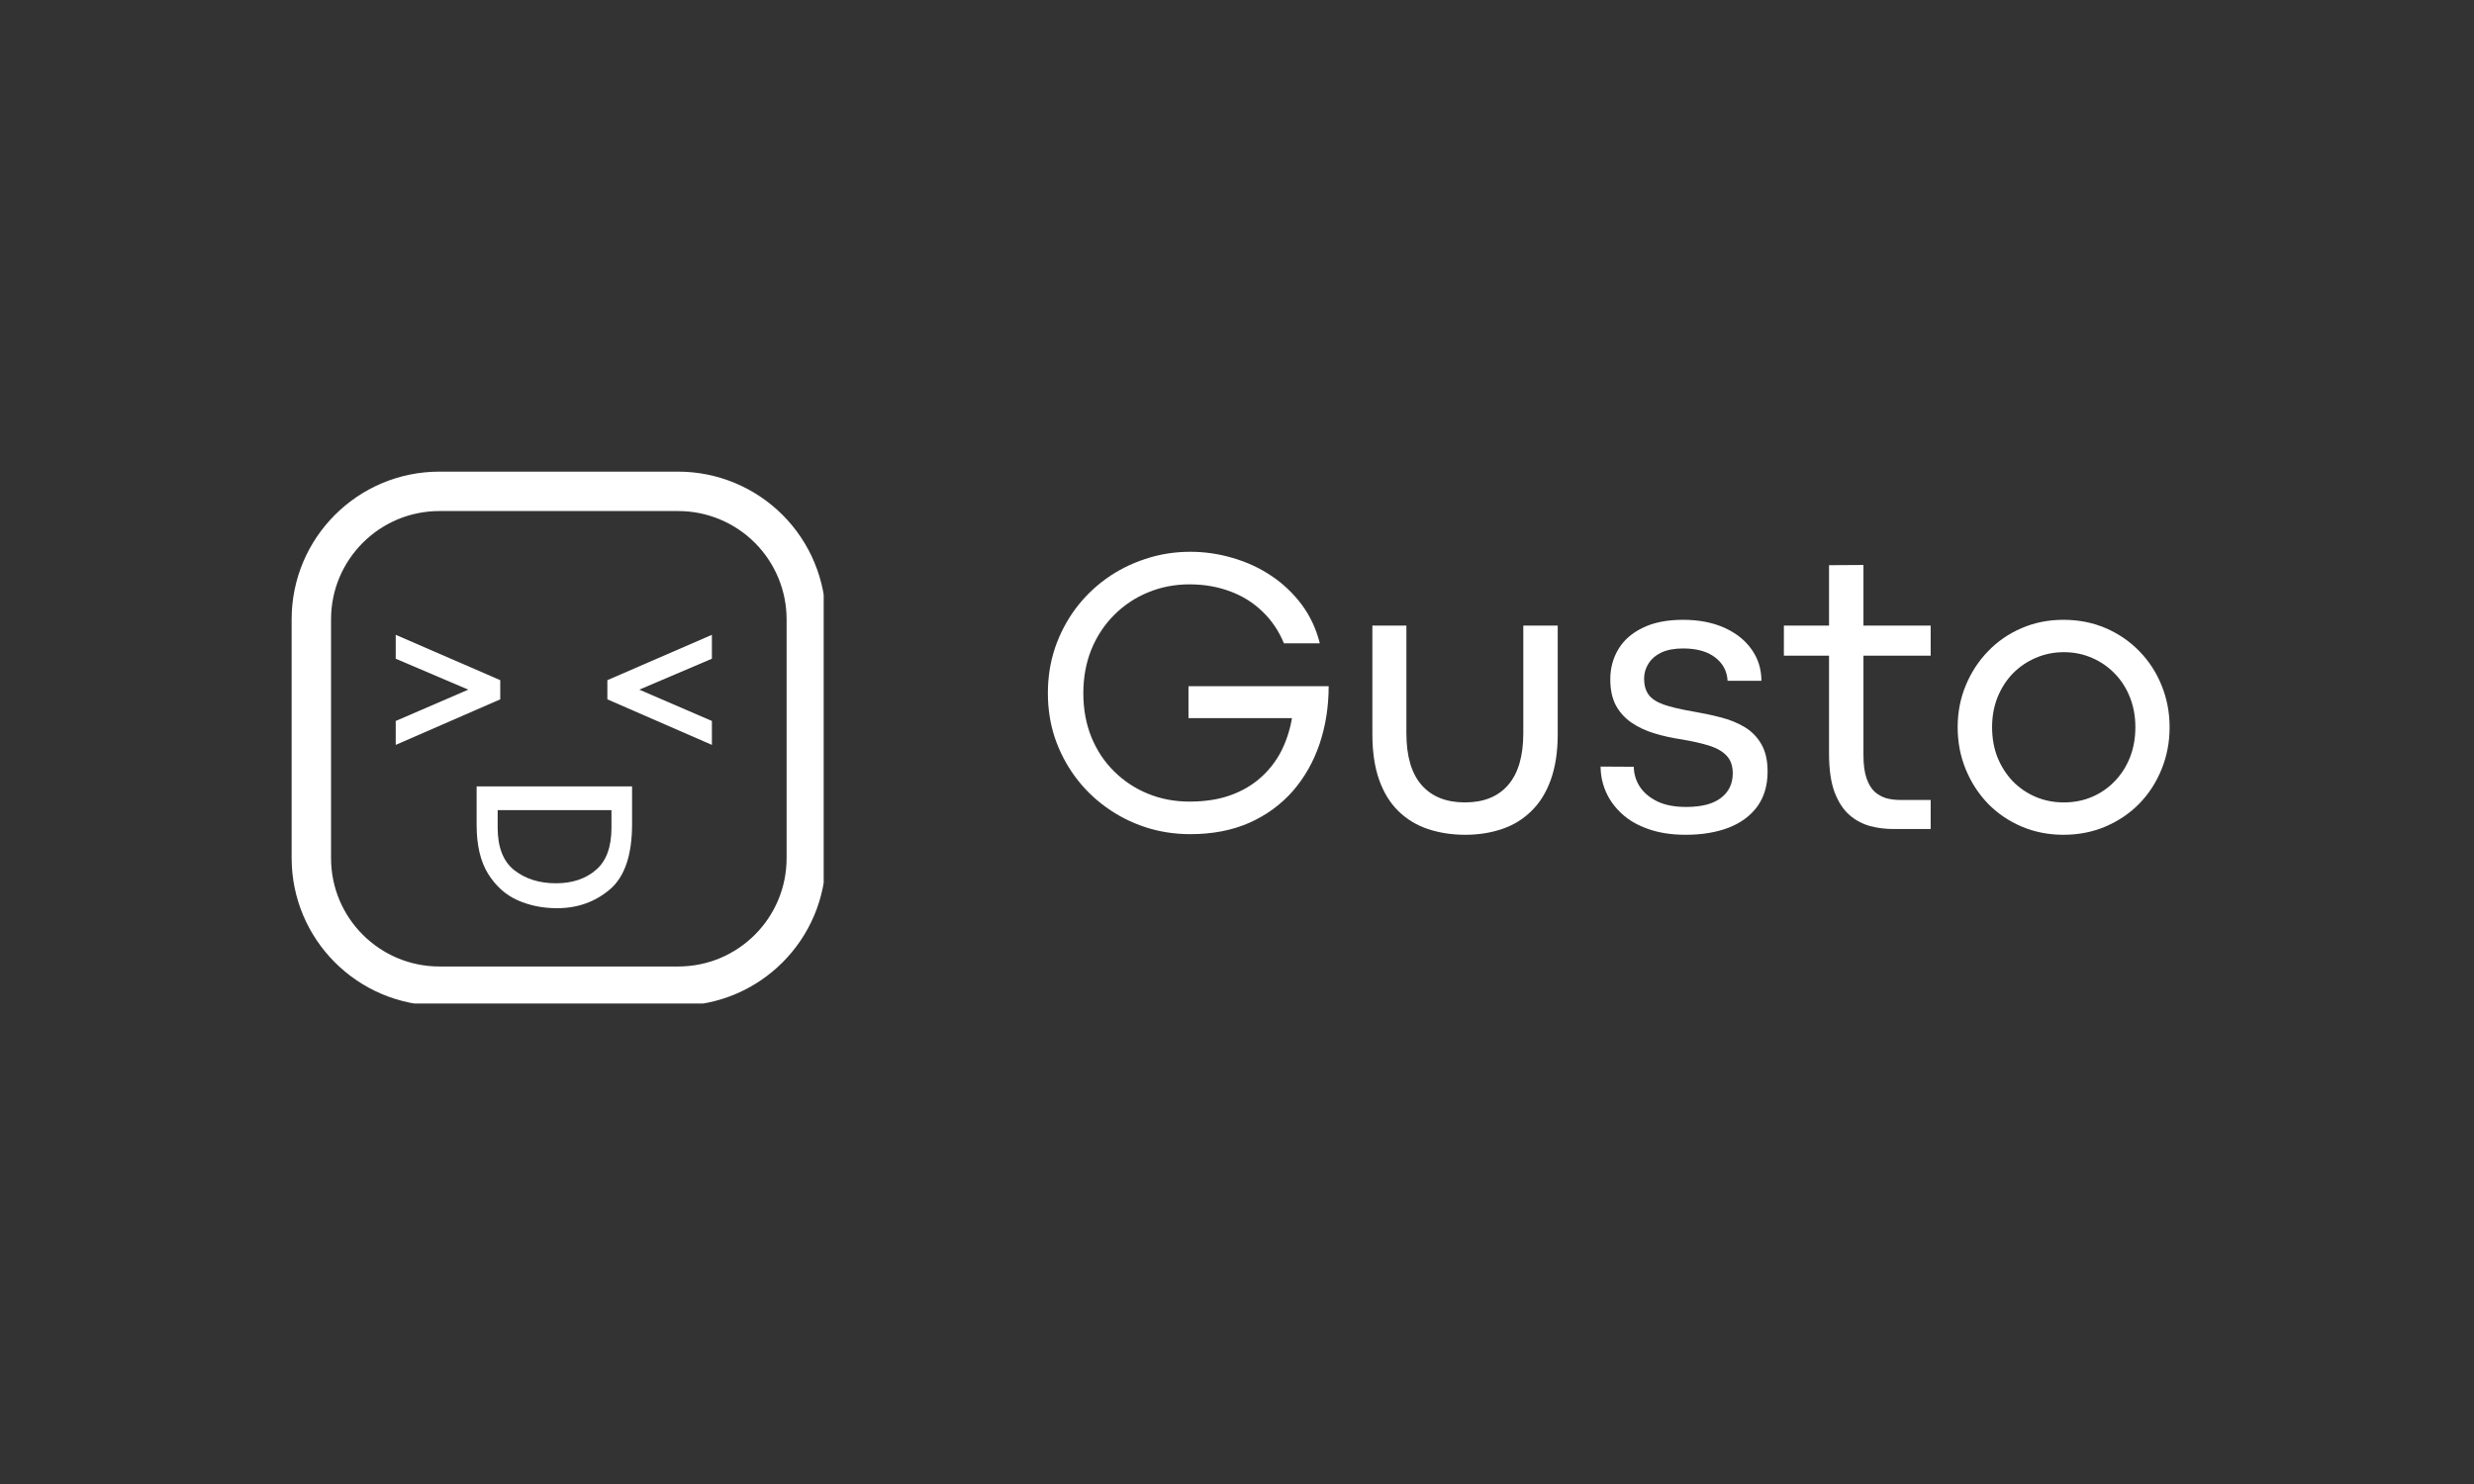 <svg xmlns="http://www.w3.org/2000/svg" xmlns:xlink="http://www.w3.org/1999/xlink" width="250" zoomAndPan="magnify" viewBox="0 0 187.5 112.5" height="150" preserveAspectRatio="xMidYMid meet" version="1.0"><rect x="0" y="0" width="187.5" height="112.5" fill="#333333" stroke="none"/><defs><g/><clipPath id="d239f6cc0e"><path d="M 23 36.5 L 62 36.5 L 62 76 L 23 76 Z M 23 36.5 " clip-rule="nonzero"/></clipPath><clipPath id="bf0f5e9c49"><path d="M 22.102 46.953 L 22.102 65.047 C 22.102 71.234 27.117 76.25 33.305 76.25 L 51.398 76.25 C 57.582 76.25 62.598 71.234 62.598 65.047 L 62.598 46.953 C 62.598 43.984 61.418 41.133 59.316 39.035 C 57.219 36.934 54.367 35.754 51.398 35.754 L 33.305 35.754 C 27.117 35.754 22.102 40.77 22.102 46.953 Z M 22.102 46.953 " clip-rule="nonzero"/></clipPath><clipPath id="838b2b2460"><path d="M 34.199 36.648 L 50.5 36.648 C 56.688 36.648 61.703 41.664 61.703 47.852 L 61.703 64.152 C 61.703 70.34 56.688 75.352 50.5 75.352 L 34.199 75.352 C 28.016 75.352 23 70.34 23 64.152 L 23 47.852 C 23 41.664 28.016 36.648 34.199 36.648 Z M 34.199 36.648 " clip-rule="nonzero"/></clipPath><clipPath id="a1eb4ce5a9"><path d="M 22.102 35.754 L 62.426 35.754 L 62.426 76.074 L 22.102 76.074 Z M 22.102 35.754 " clip-rule="nonzero"/></clipPath><clipPath id="a837e851d5"><path d="M 22.102 46.953 L 22.102 65.047 C 22.102 71.234 27.117 76.25 33.305 76.25 L 51.398 76.25 C 57.582 76.25 62.598 71.234 62.598 65.047 L 62.598 46.953 C 62.598 43.984 61.418 41.133 59.316 39.035 C 57.219 36.934 54.367 35.754 51.398 35.754 L 33.305 35.754 C 27.117 35.754 22.102 40.77 22.102 46.953 Z M 22.102 46.953 " clip-rule="nonzero"/></clipPath><clipPath id="fbfa18ddd6"><path d="M 22.102 46.949 L 22.102 65.039 C 22.102 71.227 27.117 76.238 33.301 76.238 L 51.391 76.238 C 57.574 76.238 62.586 71.227 62.586 65.039 L 62.586 46.949 C 62.586 43.98 61.406 41.133 59.309 39.035 C 57.207 36.934 54.359 35.754 51.391 35.754 L 33.301 35.754 C 27.117 35.754 22.102 40.766 22.102 46.949 Z M 22.102 46.949 " clip-rule="nonzero"/></clipPath></defs><g clip-path="url(#d239f6cc0e)"><g clip-path="url(#bf0f5e9c49)"><g clip-path="url(#838b2b2460)"><path fill="#ffde59" d="M 61.238 72.039 C 61.238 73.609 59.961 74.887 58.391 74.887 L 26.301 74.887 C 24.73 74.887 23.453 73.609 23.453 72.039 L 23.453 39.953 C 23.453 38.383 24.73 37.102 26.301 37.102 L 58.391 37.102 C 59.961 37.102 61.238 38.383 61.238 39.953 Z M 58.391 35.754 L 26.301 35.754 C 23.988 35.754 22.102 37.637 22.102 39.953 L 22.102 72.039 C 22.102 74.355 23.988 76.238 26.301 76.238 L 58.391 76.238 C 60.703 76.238 62.586 74.355 62.586 72.039 L 62.586 39.953 C 62.586 37.637 60.703 35.754 58.391 35.754 " fill-opacity="1" fill-rule="nonzero"/></g></g></g><g clip-path="url(#a1eb4ce5a9)"><g clip-path="url(#a837e851d5)"><g clip-path="url(#fbfa18ddd6)"><path stroke-linecap="butt" transform="matrix(0.747, 0, 0, 0.747, 22.103, 35.754)" fill="none" stroke-linejoin="miter" d="M -0.002 14.994 L -0.002 39.221 C -0.002 47.507 6.715 54.219 14.996 54.219 L 39.223 54.219 C 47.505 54.219 54.217 47.507 54.217 39.221 L 54.217 14.994 C 54.217 11.018 52.637 7.204 49.827 4.395 C 47.013 1.58 43.199 0 39.223 0 L 14.996 0 C 6.715 0 -0.002 6.712 -0.002 14.994 Z M -0.002 14.994 " stroke="#ffffff" stroke-width="8" stroke-opacity="1" stroke-miterlimit="4"/></g></g></g><g fill="#ffffff" fill-opacity="1"><g transform="translate(29.147, 56.328)"><g><path d="M 8.766 -3.312 L 0.844 0.141 L 0.844 -1.672 L 6.344 -4.047 L 0.844 -6.391 L 0.844 -8.203 L 8.766 -4.766 Z M 8.766 -3.312 "/></g></g></g><g fill="#ffffff" fill-opacity="1"><g transform="translate(45.187, 56.328)"><g><path d="M 0.844 -3.312 L 0.844 -4.766 L 8.766 -8.203 L 8.766 -6.391 L 3.266 -4.047 L 8.766 -1.672 L 8.766 0.141 Z M 0.844 -3.312 "/></g></g></g><g fill="#ffffff" fill-opacity="1"><g transform="translate(36.123, 58.366)"><g><path d="M 11.781 1.25 L 11.781 4.094 C 11.781 6.457 11.219 8.113 10.094 9.062 C 8.977 10.008 7.645 10.484 6.094 10.484 C 5.008 10.484 4.008 10.281 3.094 9.875 C 2.188 9.469 1.441 8.797 0.859 7.859 C 0.285 6.922 0 5.695 0 4.188 L 0 1.25 Z M 1.594 4.375 C 1.594 5.852 2.008 6.926 2.844 7.594 C 3.688 8.258 4.742 8.594 6.016 8.594 C 7.254 8.594 8.266 8.254 9.047 7.578 C 9.828 6.91 10.219 5.844 10.219 4.375 L 10.219 3.047 L 1.594 3.047 Z M 1.594 4.375 "/></g></g></g><g fill="#ffffff" fill-opacity="1"><g transform="translate(78.182, 62.846)"><g><path d="M 12.031 0.391 C 10.832 0.391 9.691 0.211 8.609 -0.141 C 7.523 -0.504 6.535 -1.008 5.641 -1.656 C 4.742 -2.301 3.961 -3.07 3.297 -3.969 C 2.641 -4.863 2.129 -5.844 1.766 -6.906 C 1.41 -7.977 1.234 -9.109 1.234 -10.297 C 1.234 -11.492 1.41 -12.629 1.766 -13.703 C 2.129 -14.773 2.641 -15.758 3.297 -16.656 C 3.961 -17.551 4.742 -18.32 5.641 -18.969 C 6.535 -19.613 7.523 -20.113 8.609 -20.469 C 9.691 -20.832 10.832 -21.016 12.031 -21.016 C 13.125 -21.016 14.195 -20.859 15.25 -20.547 C 16.301 -20.242 17.27 -19.797 18.156 -19.203 C 19.051 -18.609 19.82 -17.879 20.469 -17.016 C 21.113 -16.148 21.57 -15.172 21.844 -14.078 L 19.125 -14.078 C 18.738 -15.016 18.195 -15.816 17.5 -16.484 C 16.801 -17.16 15.984 -17.672 15.047 -18.016 C 14.109 -18.367 13.082 -18.547 11.969 -18.547 C 10.852 -18.547 9.805 -18.344 8.828 -17.938 C 7.859 -17.539 7.004 -16.973 6.266 -16.234 C 5.523 -15.492 4.945 -14.617 4.531 -13.609 C 4.125 -12.598 3.922 -11.492 3.922 -10.297 C 3.922 -9.086 4.125 -7.977 4.531 -6.969 C 4.945 -5.957 5.523 -5.086 6.266 -4.359 C 7.004 -3.629 7.859 -3.066 8.828 -2.672 C 9.805 -2.273 10.852 -2.078 11.969 -2.078 C 13.145 -2.078 14.18 -2.238 15.078 -2.562 C 15.973 -2.883 16.742 -3.336 17.391 -3.922 C 18.035 -4.504 18.551 -5.176 18.938 -5.938 C 19.32 -6.707 19.586 -7.531 19.734 -8.406 L 11.891 -8.406 L 11.891 -10.828 L 22.516 -10.828 C 22.516 -9.273 22.285 -7.816 21.828 -6.453 C 21.367 -5.098 20.691 -3.906 19.797 -2.875 C 18.898 -1.852 17.801 -1.051 16.5 -0.469 C 15.195 0.102 13.707 0.391 12.031 0.391 Z M 12.031 0.391 "/></g></g></g><g fill="#ffffff" fill-opacity="1"><g transform="translate(101.932, 62.846)"><g><path d="M 9.125 0.438 C 8.094 0.438 7.145 0.289 6.281 0 C 5.426 -0.289 4.68 -0.742 4.047 -1.359 C 3.422 -1.973 2.938 -2.758 2.594 -3.719 C 2.25 -4.688 2.078 -5.844 2.078 -7.188 L 2.078 -15.422 L 4.656 -15.422 L 4.656 -7.266 C 4.656 -5.523 5.039 -4.211 5.812 -3.328 C 6.582 -2.453 7.676 -2.016 9.094 -2.016 C 10.508 -2.016 11.598 -2.453 12.359 -3.328 C 13.129 -4.211 13.516 -5.523 13.516 -7.266 L 13.516 -15.422 L 16.125 -15.422 L 16.125 -7.188 C 16.125 -5.844 15.945 -4.688 15.594 -3.719 C 15.25 -2.758 14.758 -1.973 14.125 -1.359 C 13.5 -0.742 12.758 -0.289 11.906 0 C 11.051 0.289 10.125 0.438 9.125 0.438 Z M 9.125 0.438 "/></g></g></g><g fill="#ffffff" fill-opacity="1"><g transform="translate(120.119, 62.846)"><g><path d="M 7.641 0.438 C 6.555 0.438 5.609 0.289 4.797 0 C 3.992 -0.281 3.328 -0.664 2.797 -1.156 C 2.266 -1.645 1.863 -2.195 1.594 -2.812 C 1.32 -3.438 1.188 -4.078 1.188 -4.734 L 3.703 -4.719 C 3.711 -4.164 3.867 -3.656 4.172 -3.188 C 4.484 -2.727 4.93 -2.359 5.516 -2.078 C 6.098 -1.805 6.816 -1.672 7.672 -1.672 C 8.836 -1.672 9.719 -1.898 10.312 -2.359 C 10.906 -2.816 11.203 -3.438 11.203 -4.219 C 11.203 -4.789 11.047 -5.238 10.734 -5.562 C 10.422 -5.895 9.973 -6.148 9.391 -6.328 C 8.816 -6.504 8.125 -6.66 7.312 -6.797 C 6.602 -6.898 5.922 -7.051 5.266 -7.25 C 4.617 -7.445 4.039 -7.719 3.531 -8.062 C 3.031 -8.406 2.633 -8.844 2.344 -9.375 C 2.062 -9.906 1.922 -10.562 1.922 -11.344 C 1.922 -12.188 2.125 -12.945 2.531 -13.625 C 2.938 -14.312 3.551 -14.852 4.375 -15.25 C 5.195 -15.656 6.219 -15.859 7.438 -15.859 C 8.625 -15.859 9.66 -15.66 10.547 -15.266 C 11.441 -14.867 12.133 -14.32 12.625 -13.625 C 13.125 -12.926 13.375 -12.129 13.375 -11.234 L 10.812 -11.234 C 10.77 -11.973 10.453 -12.566 9.859 -13.016 C 9.273 -13.461 8.469 -13.688 7.438 -13.688 C 6.77 -13.688 6.219 -13.582 5.781 -13.375 C 5.352 -13.164 5.031 -12.883 4.812 -12.531 C 4.594 -12.188 4.484 -11.812 4.484 -11.406 C 4.484 -10.914 4.594 -10.516 4.812 -10.203 C 5.031 -9.891 5.41 -9.633 5.953 -9.438 C 6.492 -9.25 7.242 -9.07 8.203 -8.906 C 8.898 -8.789 9.586 -8.645 10.266 -8.469 C 10.941 -8.301 11.551 -8.055 12.094 -7.734 C 12.633 -7.41 13.062 -6.973 13.375 -6.422 C 13.688 -5.879 13.844 -5.191 13.844 -4.359 C 13.844 -3.305 13.582 -2.422 13.062 -1.703 C 12.539 -0.992 11.812 -0.457 10.875 -0.094 C 9.945 0.258 8.867 0.438 7.641 0.438 Z M 7.641 0.438 "/></g></g></g><g fill="#ffffff" fill-opacity="1"><g transform="translate(135.025, 62.846)"><g><path d="M 11.297 0 L 8.453 0 C 7.867 0 7.289 -0.07 6.719 -0.219 C 6.145 -0.375 5.625 -0.648 5.156 -1.047 C 4.688 -1.453 4.305 -2.031 4.016 -2.781 C 3.734 -3.539 3.594 -4.52 3.594 -5.719 L 3.594 -13.141 L 0.172 -13.141 L 0.172 -15.422 L 3.594 -15.422 L 3.594 -20 L 6.203 -20.016 L 6.203 -15.422 L 11.297 -15.422 L 11.297 -13.141 L 6.203 -13.141 L 6.203 -5.594 C 6.203 -4.875 6.281 -4.289 6.438 -3.844 C 6.594 -3.395 6.801 -3.051 7.062 -2.812 C 7.332 -2.582 7.629 -2.422 7.953 -2.328 C 8.285 -2.242 8.625 -2.203 8.969 -2.203 L 11.297 -2.203 Z M 11.297 0 "/></g></g></g><g fill="#ffffff" fill-opacity="1"><g transform="translate(147.18, 62.846)"><g><path d="M 9.203 0.438 C 8.066 0.438 7.008 0.227 6.031 -0.188 C 5.062 -0.602 4.211 -1.18 3.484 -1.922 C 2.766 -2.672 2.203 -3.539 1.797 -4.531 C 1.391 -5.52 1.188 -6.582 1.188 -7.719 C 1.188 -8.844 1.391 -9.895 1.797 -10.875 C 2.203 -11.863 2.766 -12.727 3.484 -13.469 C 4.203 -14.219 5.047 -14.801 6.016 -15.219 C 6.992 -15.645 8.055 -15.859 9.203 -15.859 C 10.359 -15.859 11.422 -15.648 12.391 -15.234 C 13.367 -14.816 14.223 -14.234 14.953 -13.484 C 15.68 -12.742 16.242 -11.879 16.641 -10.891 C 17.047 -9.898 17.25 -8.844 17.25 -7.719 C 17.25 -6.582 17.047 -5.52 16.641 -4.531 C 16.242 -3.539 15.68 -2.672 14.953 -1.922 C 14.223 -1.18 13.367 -0.602 12.391 -0.188 C 11.422 0.227 10.359 0.438 9.203 0.438 Z M 9.234 -2.016 C 10.004 -2.016 10.719 -2.156 11.375 -2.438 C 12.031 -2.719 12.602 -3.113 13.094 -3.625 C 13.594 -4.145 13.977 -4.75 14.25 -5.438 C 14.52 -6.133 14.656 -6.895 14.656 -7.719 C 14.656 -8.531 14.52 -9.281 14.25 -9.969 C 13.977 -10.664 13.594 -11.27 13.094 -11.781 C 12.602 -12.289 12.031 -12.688 11.375 -12.969 C 10.719 -13.258 10.004 -13.406 9.234 -13.406 C 8.473 -13.406 7.758 -13.258 7.094 -12.969 C 6.438 -12.688 5.859 -12.289 5.359 -11.781 C 4.867 -11.27 4.484 -10.664 4.203 -9.969 C 3.93 -9.281 3.797 -8.531 3.797 -7.719 C 3.797 -6.895 3.93 -6.133 4.203 -5.438 C 4.484 -4.75 4.867 -4.145 5.359 -3.625 C 5.859 -3.113 6.438 -2.719 7.094 -2.438 C 7.758 -2.156 8.473 -2.016 9.234 -2.016 Z M 9.234 -2.016 "/></g></g></g></svg>
